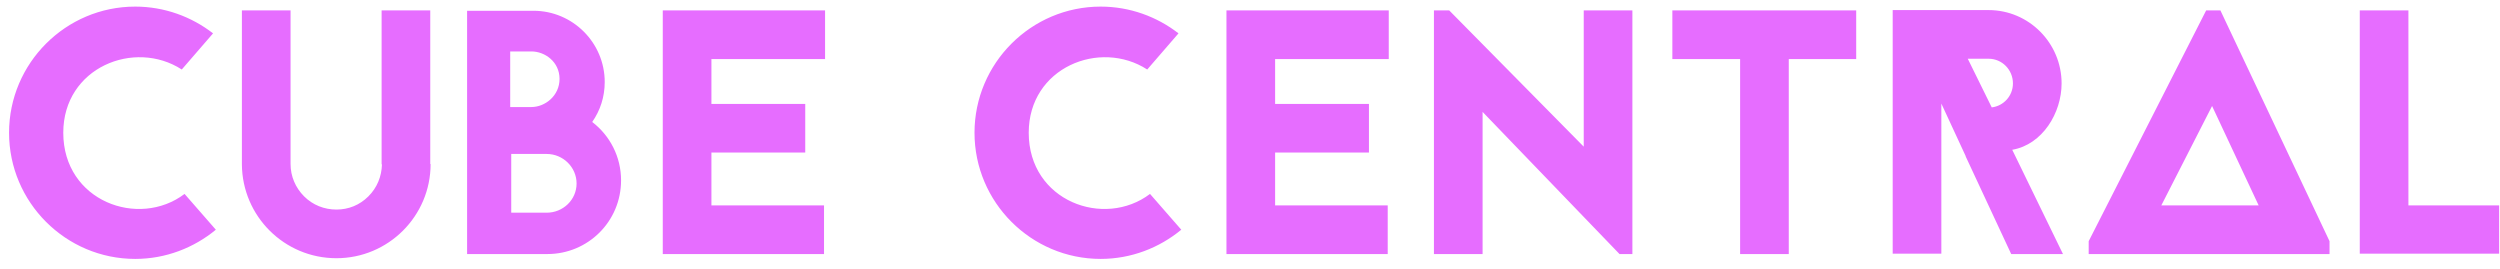 <?xml version="1.0" encoding="UTF-8" standalone="no"?>
<svg width="223px" height="24px" viewBox="0 0 223 24" version="1.1" xmlns="http://www.w3.org/2000/svg" xmlns:xlink="http://www.w3.org/1999/xlink">
    <!-- Generator: Sketch 43.2 (39069) - http://www.bohemiancoding.com/sketch -->
    <title>CUBE CENTRAL</title>
    <desc>Created with Sketch.</desc>
    <defs></defs>
    <g id="Page-1" stroke="none" stroke-width="1" fill="none" fill-rule="evenodd">
        <g id="Desktop-HD" transform="translate(-569, -394)" fill="#E66DFF">
            <g id="Group" transform="translate(554.365, 386.661)">
                <g id="Group-2">
                    <path d="M33.639,10.315 C31.718,8.827 29.299,7.928 26.695,7.928 C20.495,7.928 15.443,12.981 15.443,19.181 C15.443,25.381 20.495,30.434 26.695,30.434 C29.424,30.434 31.934,29.442 33.888,27.83 L31.098,24.637 C27.006,27.737 20.279,25.288 20.279,19.181 C20.279,13.353 26.634,10.811 30.849,13.539 L33.639,10.315 Z M53.014,21.971 L53.014,8.269 L48.675,8.269 L48.675,22.002 L48.706,22.002 C48.675,23.087 48.272,24.079 47.496,24.854 C46.721,25.629 45.73,26.032 44.645,26.032 C43.559,26.032 42.536,25.629 41.761,24.854 C40.986,24.079 40.553,23.056 40.553,21.971 L40.553,8.269 L36.212,8.269 L36.212,22.002 C36.243,26.621 39.995,30.372 44.645,30.372 C49.264,30.372 53.045,26.621 53.045,21.971 L53.014,21.971 Z M56.3,8.3 L62.221,8.3 C65.725,8.3 68.576,11.152 68.576,14.655 C68.576,15.988 68.174,17.197 67.46,18.22 C69.041,19.429 70.034,21.32 70.034,23.428 C70.034,27.086 67.088,30 63.462,30 L56.3,30 L56.3,8.3 Z M60.145,16.887 L62.035,16.887 C63.245,16.887 64.546,15.895 64.546,14.376 C64.546,12.857 63.245,11.927 62.035,11.927 L60.145,11.927 L60.145,16.887 Z M60.237,26.311 L63.4,26.311 C64.856,26.311 66.066,25.164 66.066,23.707 C66.066,22.25 64.856,21.072 63.4,21.072 L60.237,21.072 L60.237,26.311 Z M88.231,8.269 L73.754,8.269 L73.754,30 L88.138,30 L88.138,25.66 L78.094,25.66 L78.094,20.948 L86.463,20.948 L86.463,16.608 L78.094,16.608 L78.094,12.609 L88.231,12.609 L88.231,8.269 Z M119.757,10.315 C117.835,8.827 115.418,7.928 112.814,7.928 C106.614,7.928 101.561,12.981 101.561,19.181 C101.561,25.381 106.614,30.434 112.814,30.434 C115.541,30.434 118.052,29.442 120.005,27.83 L117.216,24.637 C113.124,27.737 106.397,25.288 106.397,19.181 C106.397,13.353 112.751,10.811 116.968,13.539 L119.757,10.315 Z M138.512,8.269 L124.035,8.269 L124.035,30 L138.419,30 L138.419,25.66 L128.375,25.66 L128.375,20.948 L136.745,20.948 L136.745,16.608 L128.375,16.608 L128.375,12.609 L138.512,12.609 L138.512,8.269 Z M159.096,30 L146.882,17.321 L146.882,30 L142.542,30 L142.542,8.269 L143.906,8.269 L155.904,20.421 L155.904,8.269 L160.244,8.269 L160.244,30 L159.096,30 Z M163.809,8.269 L163.809,12.609 L169.853,12.609 L169.853,30 L174.194,30 L174.194,12.609 L180.208,12.609 L180.208,8.269 L163.809,8.269 Z M183.463,8.238 L192.018,8.238 C195.614,8.238 198.529,11.183 198.529,14.779 C198.529,17.414 196.823,20.235 194.126,20.7 L198.653,30 L194.034,30 L189.972,21.289 L189.972,21.258 L187.803,16.577 L187.803,29.969 L183.463,29.969 L183.463,8.238 Z M190.159,12.578 L192.298,16.918 C193.351,16.794 194.189,15.895 194.189,14.779 C194.189,13.57 193.227,12.578 192.018,12.578 L190.159,12.578 Z M212.696,8.269 L222.429,28.853 L222.429,30 L200.946,30 L200.946,28.853 L211.424,8.269 L212.696,8.269 Z M207.425,25.66 L216.106,25.66 L211.952,16.794 L207.425,25.66 Z M229.466,8.269 L225.126,8.269 L225.126,29.969 L237.558,29.969 L237.558,25.66 L229.466,25.66 L229.466,8.269 Z" id="CUBE-CENTRAL"></path>
                </g>
            </g>
        </g>
    </g>
</svg>